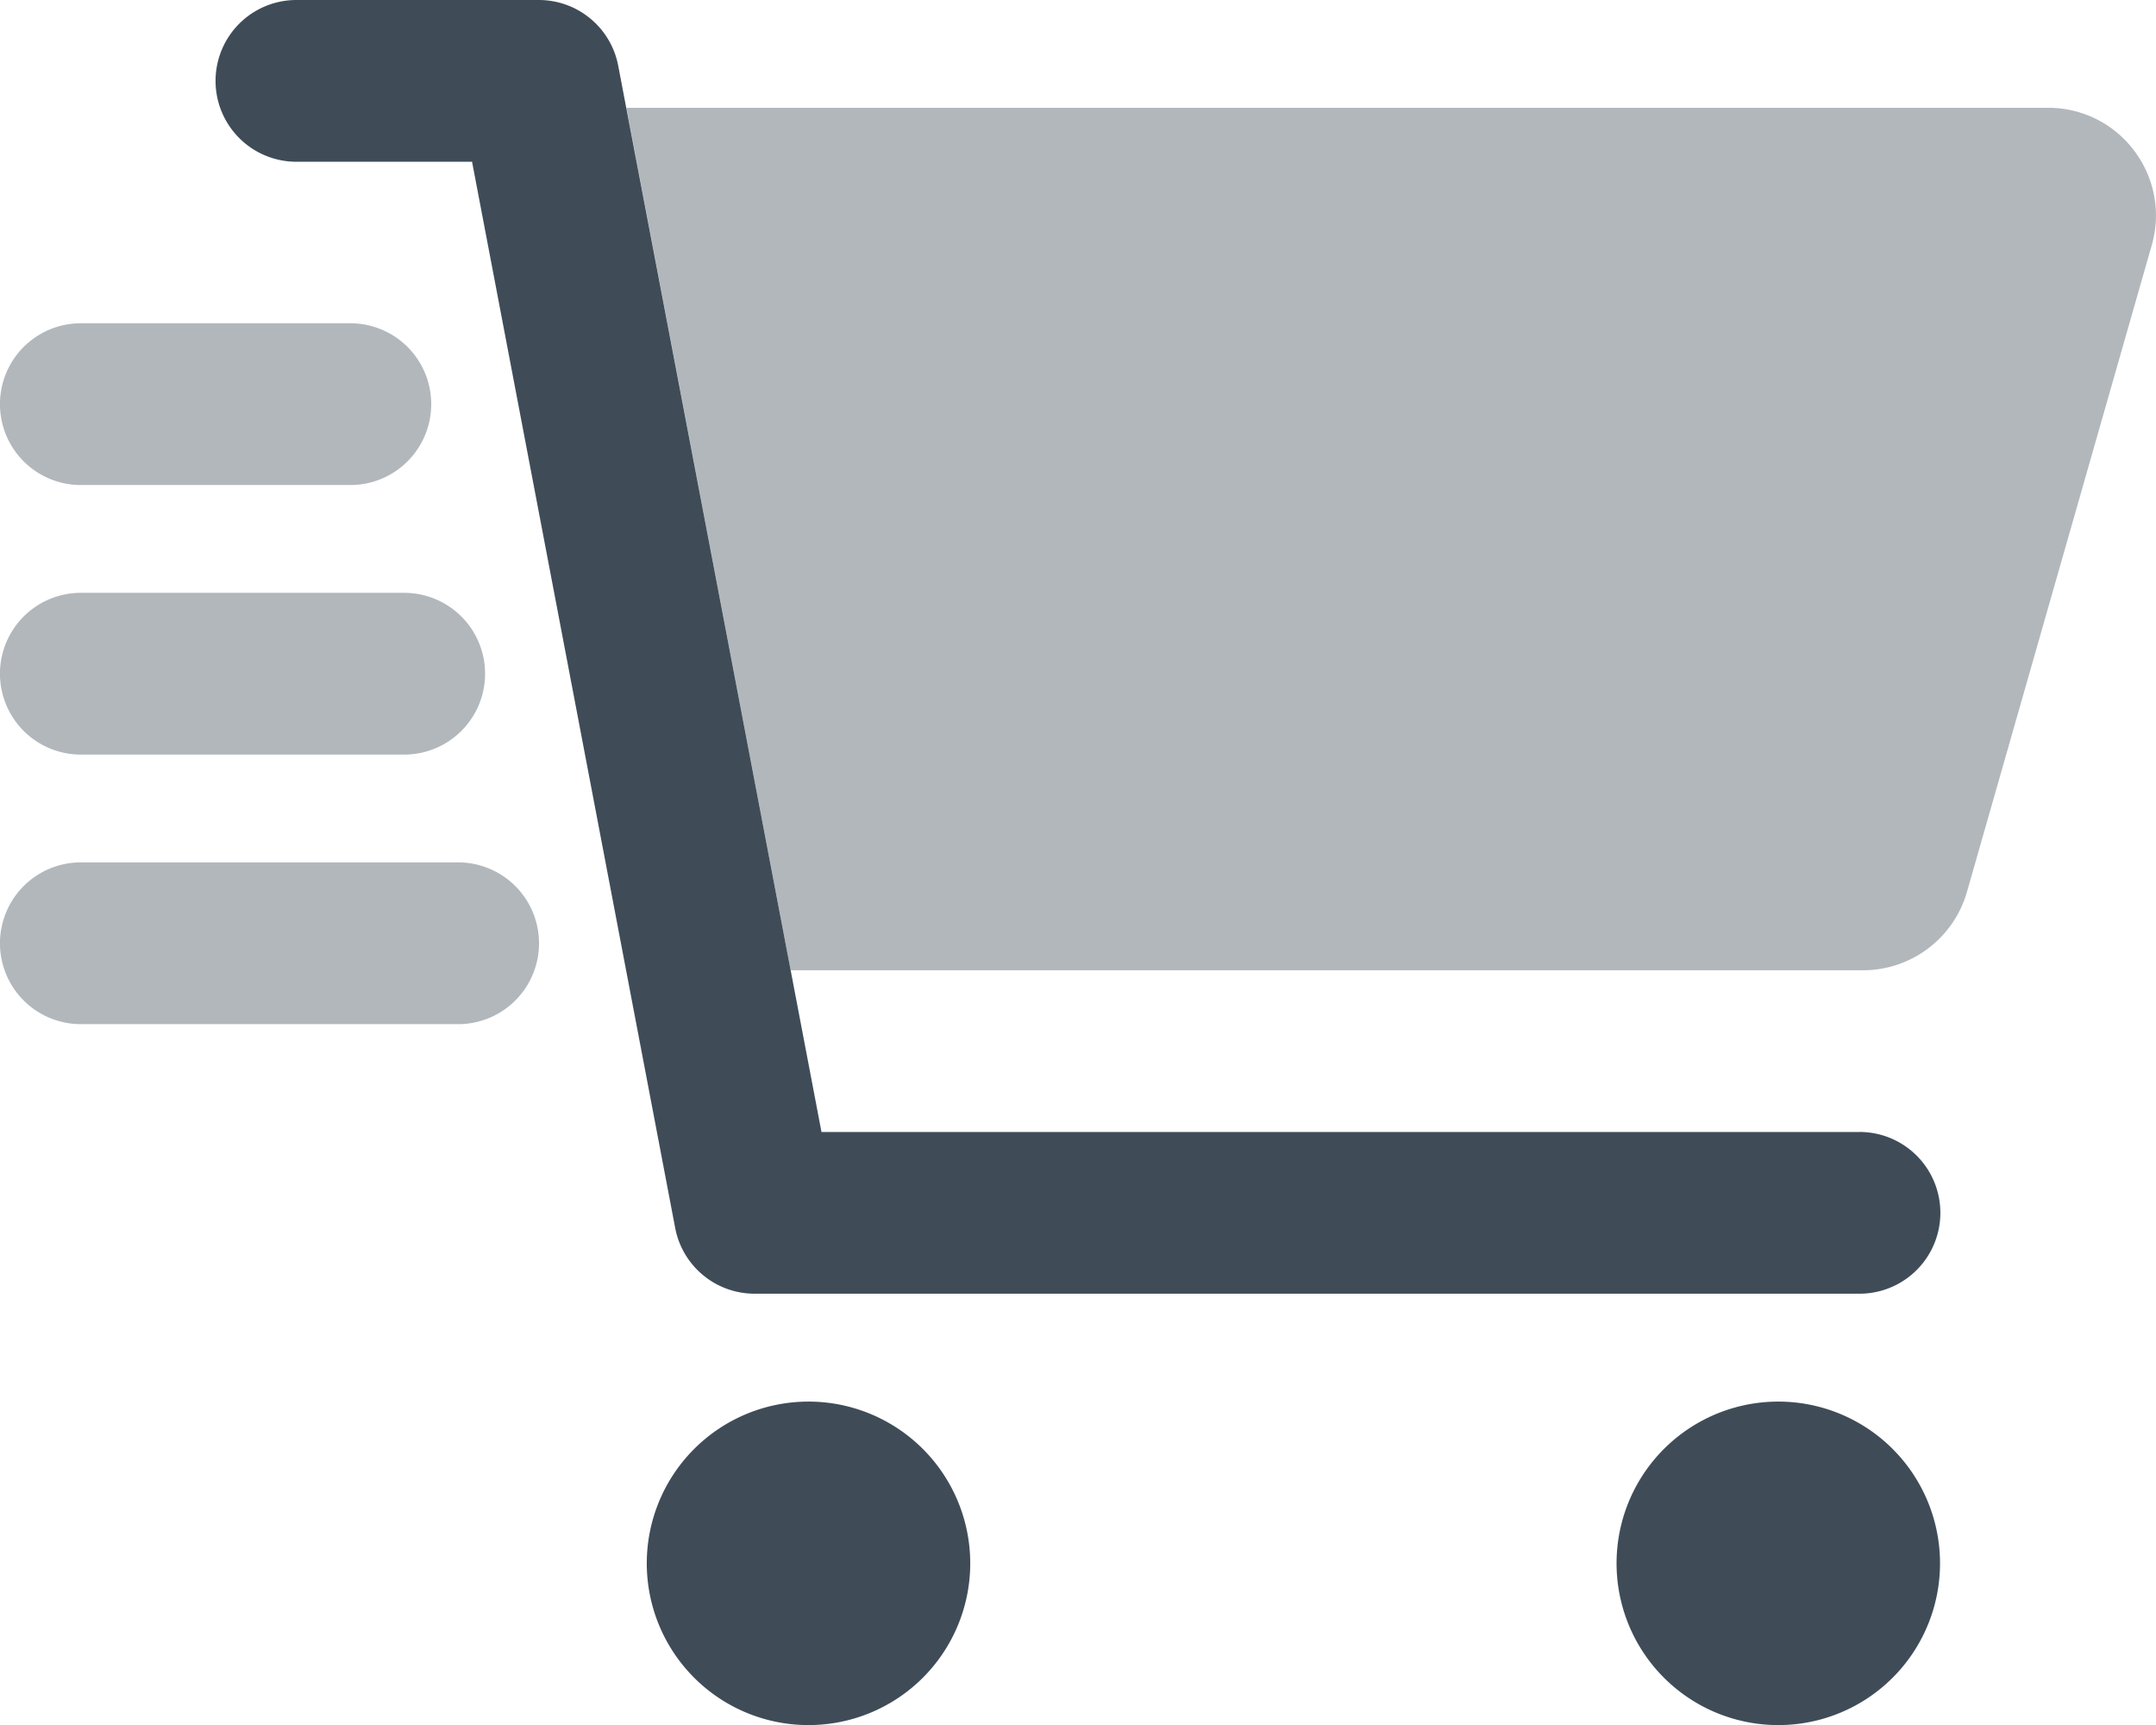 <svg id="cart-shopping-fast" xmlns="http://www.w3.org/2000/svg" width="28.381" height="22.705" viewBox="0 0 28.381 22.705">
  <g id="Groupe_14" data-name="Groupe 14">
    <path id="Tracé_4" data-name="Tracé 4" d="M28.094,32.565A1.409,1.409,0,0,0,26.96,32H8.246l2.162,11.352h14.12a1.424,1.424,0,0,0,1.364-1.03l2.433-8.514A1.409,1.409,0,0,0,28.094,32.565Zm-27.03,4.4H4.612a1.064,1.064,0,0,0,0-2.129H1.064a1.064,1.064,0,0,0,0,2.129Zm0,3.548H5.321a1.064,1.064,0,0,0,0-2.129H1.064a1.064,1.064,0,0,0,0,2.129Zm4.967,1.419H1.064a1.064,1.064,0,1,0,0,2.129H6.031a1.064,1.064,0,1,0,0-2.129Z" transform="translate(0 -30.581)" fill="#3f4c58" opacity="0.4"/>
    <path id="Tracé_5" data-name="Tracé 5" d="M84.576,18.448A2.129,2.129,0,1,0,86.7,20.576,2.129,2.129,0,0,0,84.576,18.448Zm-12.771,0a2.129,2.129,0,1,0,2.129,2.129A2.129,2.129,0,0,0,71.8,18.448ZM85.64,14.9H71.976L69.3.865A1.064,1.064,0,0,0,68.257,0H65.064a1.064,1.064,0,0,0,0,2.129h2.312L70.05,16.163a1.064,1.064,0,0,0,1.045.865H85.64a1.064,1.064,0,0,0,0-2.129Z" transform="translate(-61.162)" fill="#3f4c58"/>
  </g>
</svg>
